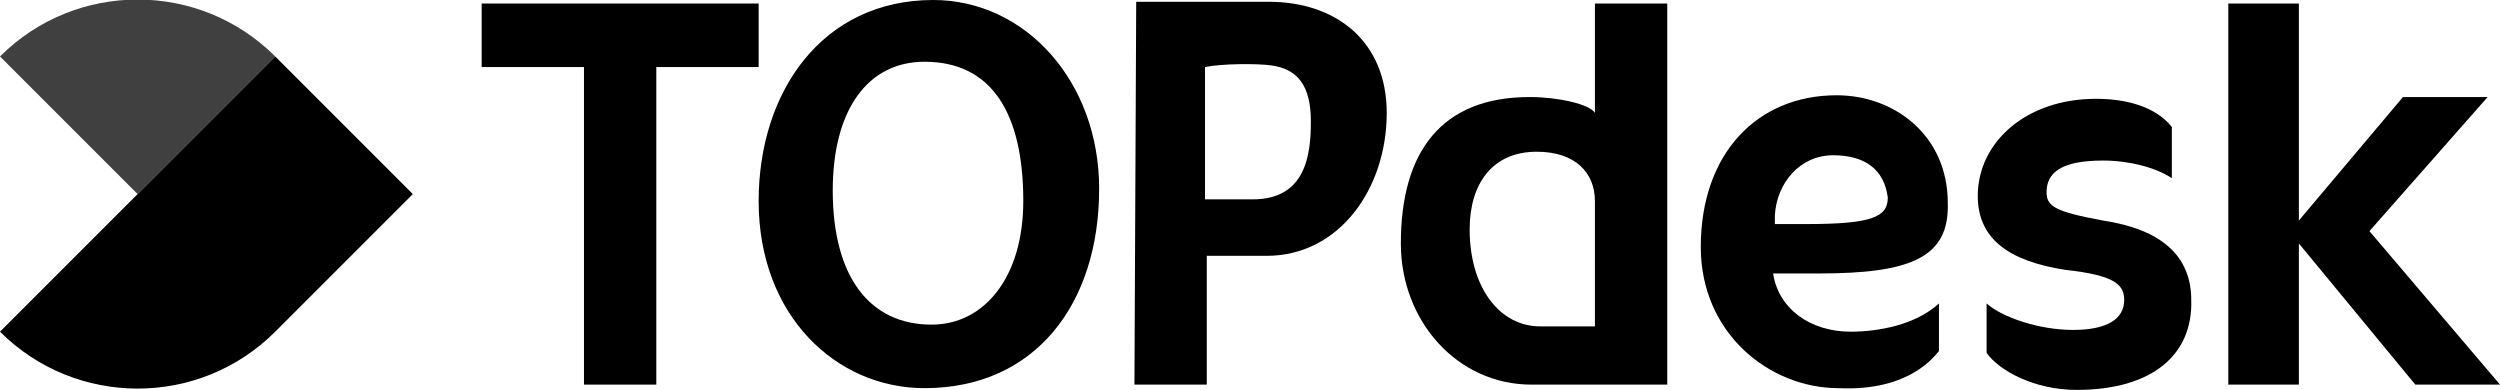 <?xml version="1.0" encoding="utf-8"?>
<!-- Generator: Adobe Illustrator 27.2.0, SVG Export Plug-In . SVG Version: 6.00 Build 0)  -->
<svg version="1.1" xmlns="http://www.w3.org/2000/svg" xmlns:xlink="http://www.w3.org/1999/xlink" x="0px" y="0px"
	 viewBox="0 0 141.7 22.1" style="enable-background:new 0 0 141.7 22.1;" xml:space="preserve">
<style type="text/css">
	.st0{display:none;}
	.st1{opacity:0.75;}
</style>
<g id="Guidelines" class="st0">
</g>
<g id="TOPdesk">
	<g>
		<polygon points="27.3,0.2 27.3,3.8 33.1,3.8 33.1,21.8 37.2,21.8 37.2,3.8 43,3.8 43,0.2 		"/>
		<path d="M64.3,21.8h4.1l0-7.3c0,0,2,0,3.4,0c4.1,0,6.8-3.8,6.8-8.1c0-4-2.8-6.3-6.7-6.3l-7.5,0L64.3,21.8z M71,11.3
			c-1,0-2.7,0-2.7,0V3.8c1-0.2,2.9-0.2,3.7-0.1c1.6,0.2,2.3,1.2,2.3,3.2C74.3,8.8,74,11.3,71,11.3z"/>
		<path d="M90.4,0.2l0,6.2c-0.3-0.5-2.1-0.9-3.7-0.9c-5,0-7.3,3.1-7.3,8.3c0,4.4,3.2,8,7.4,8h4.8l2.9,0c0-1.3,0-21.6,0-21.6H90.4z
			 M90.4,18.5h-3.1c-2.3,0-4-2.2-4-5.5c0-2.6,1.3-4.4,3.8-4.4c2.2,0,3.3,1.2,3.3,2.8V18.5z"/>
		<polygon points="134.3,13.1 141,5.5 136.2,5.5 130.3,12.5 130.3,0.2 126.3,0.2 126.3,21.8 130.3,21.8 130.3,13.8 136.9,21.8 
			141.7,21.8 		"/>
		<path d="M52.9,0C46.6,0,43,5.2,43,11.4c0,6.5,4.4,10.6,9.4,10.6c6.3,0,9.9-4.8,9.9-11.3C62.3,4.6,58.1,0,52.9,0z M52.8,18.4
			c-3.5,0-5.6-2.7-5.6-7.6c0-4.6,2-7.3,5.2-7.3c3.8,0,5.6,2.9,5.6,7.9C58,15.7,55.8,18.4,52.8,18.4z"/>
		<path d="M115.7,13.2"/>
		<g>
			<path d="M103.1,15.5h-2.6c0.3,2,2.1,3.3,4.4,3.3c1.6,0,3.7-0.4,5-1.6v1.3v1.4c-0.2,0.2-1.6,2.3-5.7,2.1c-3.9,0-7.8-3.1-7.8-8
				c0-5.3,3.2-8.6,7.7-8.6c3.3,0,6.3,2.3,6.3,6.1C110.5,14.6,108.3,15.5,103.1,15.5z M103.9,8.8c-1.9,0-3.2,1.6-3.3,3.4l0,0.5h1.8
				c3.7,0,4.6-0.4,4.6-1.5C106.8,9.6,105.7,8.8,103.9,8.8z"/>
		</g>
		<g>
			<path d="M117.7,22.1c-2.4,0-4.4-1.1-5.1-2.1l0-2.8l0,0c0.9,0.8,3,1.5,4.9,1.5c1.9,0,2.9-0.6,2.9-1.7c0-0.9-0.6-1.4-3.3-1.7
				c-3.3-0.5-5-1.8-5-4.2c0-3,2.7-5.5,6.7-5.5c2.2,0,3.6,0.7,4.3,1.6l0,2.9l0,0c-0.9-0.6-2.4-1-3.9-1c-2.4,0-3.2,0.7-3.2,1.8
				c0,0.8,0.5,1.1,3.2,1.6c3.3,0.5,5,2,5,4.5C124.3,20.1,122,22.1,117.7,22.1z"/>
		</g>
	</g>
</g>
<g id="Symbol">
	<path d="M122.3,5.7"/>
	<g>
		<path d="M15.6,18.8L15.6,18.8l7.8-7.8l-7.8-7.8L7.8,11L0,18.8C4.3,23.1,11.3,23.1,15.6,18.8z"/>
		<path class="st1" d="M15.6,3.2C11.3-1.1,4.3-1.1,0,3.2L7.8,11L15.6,3.2L15.6,3.2z"/>
	</g>
</g>
</svg>
